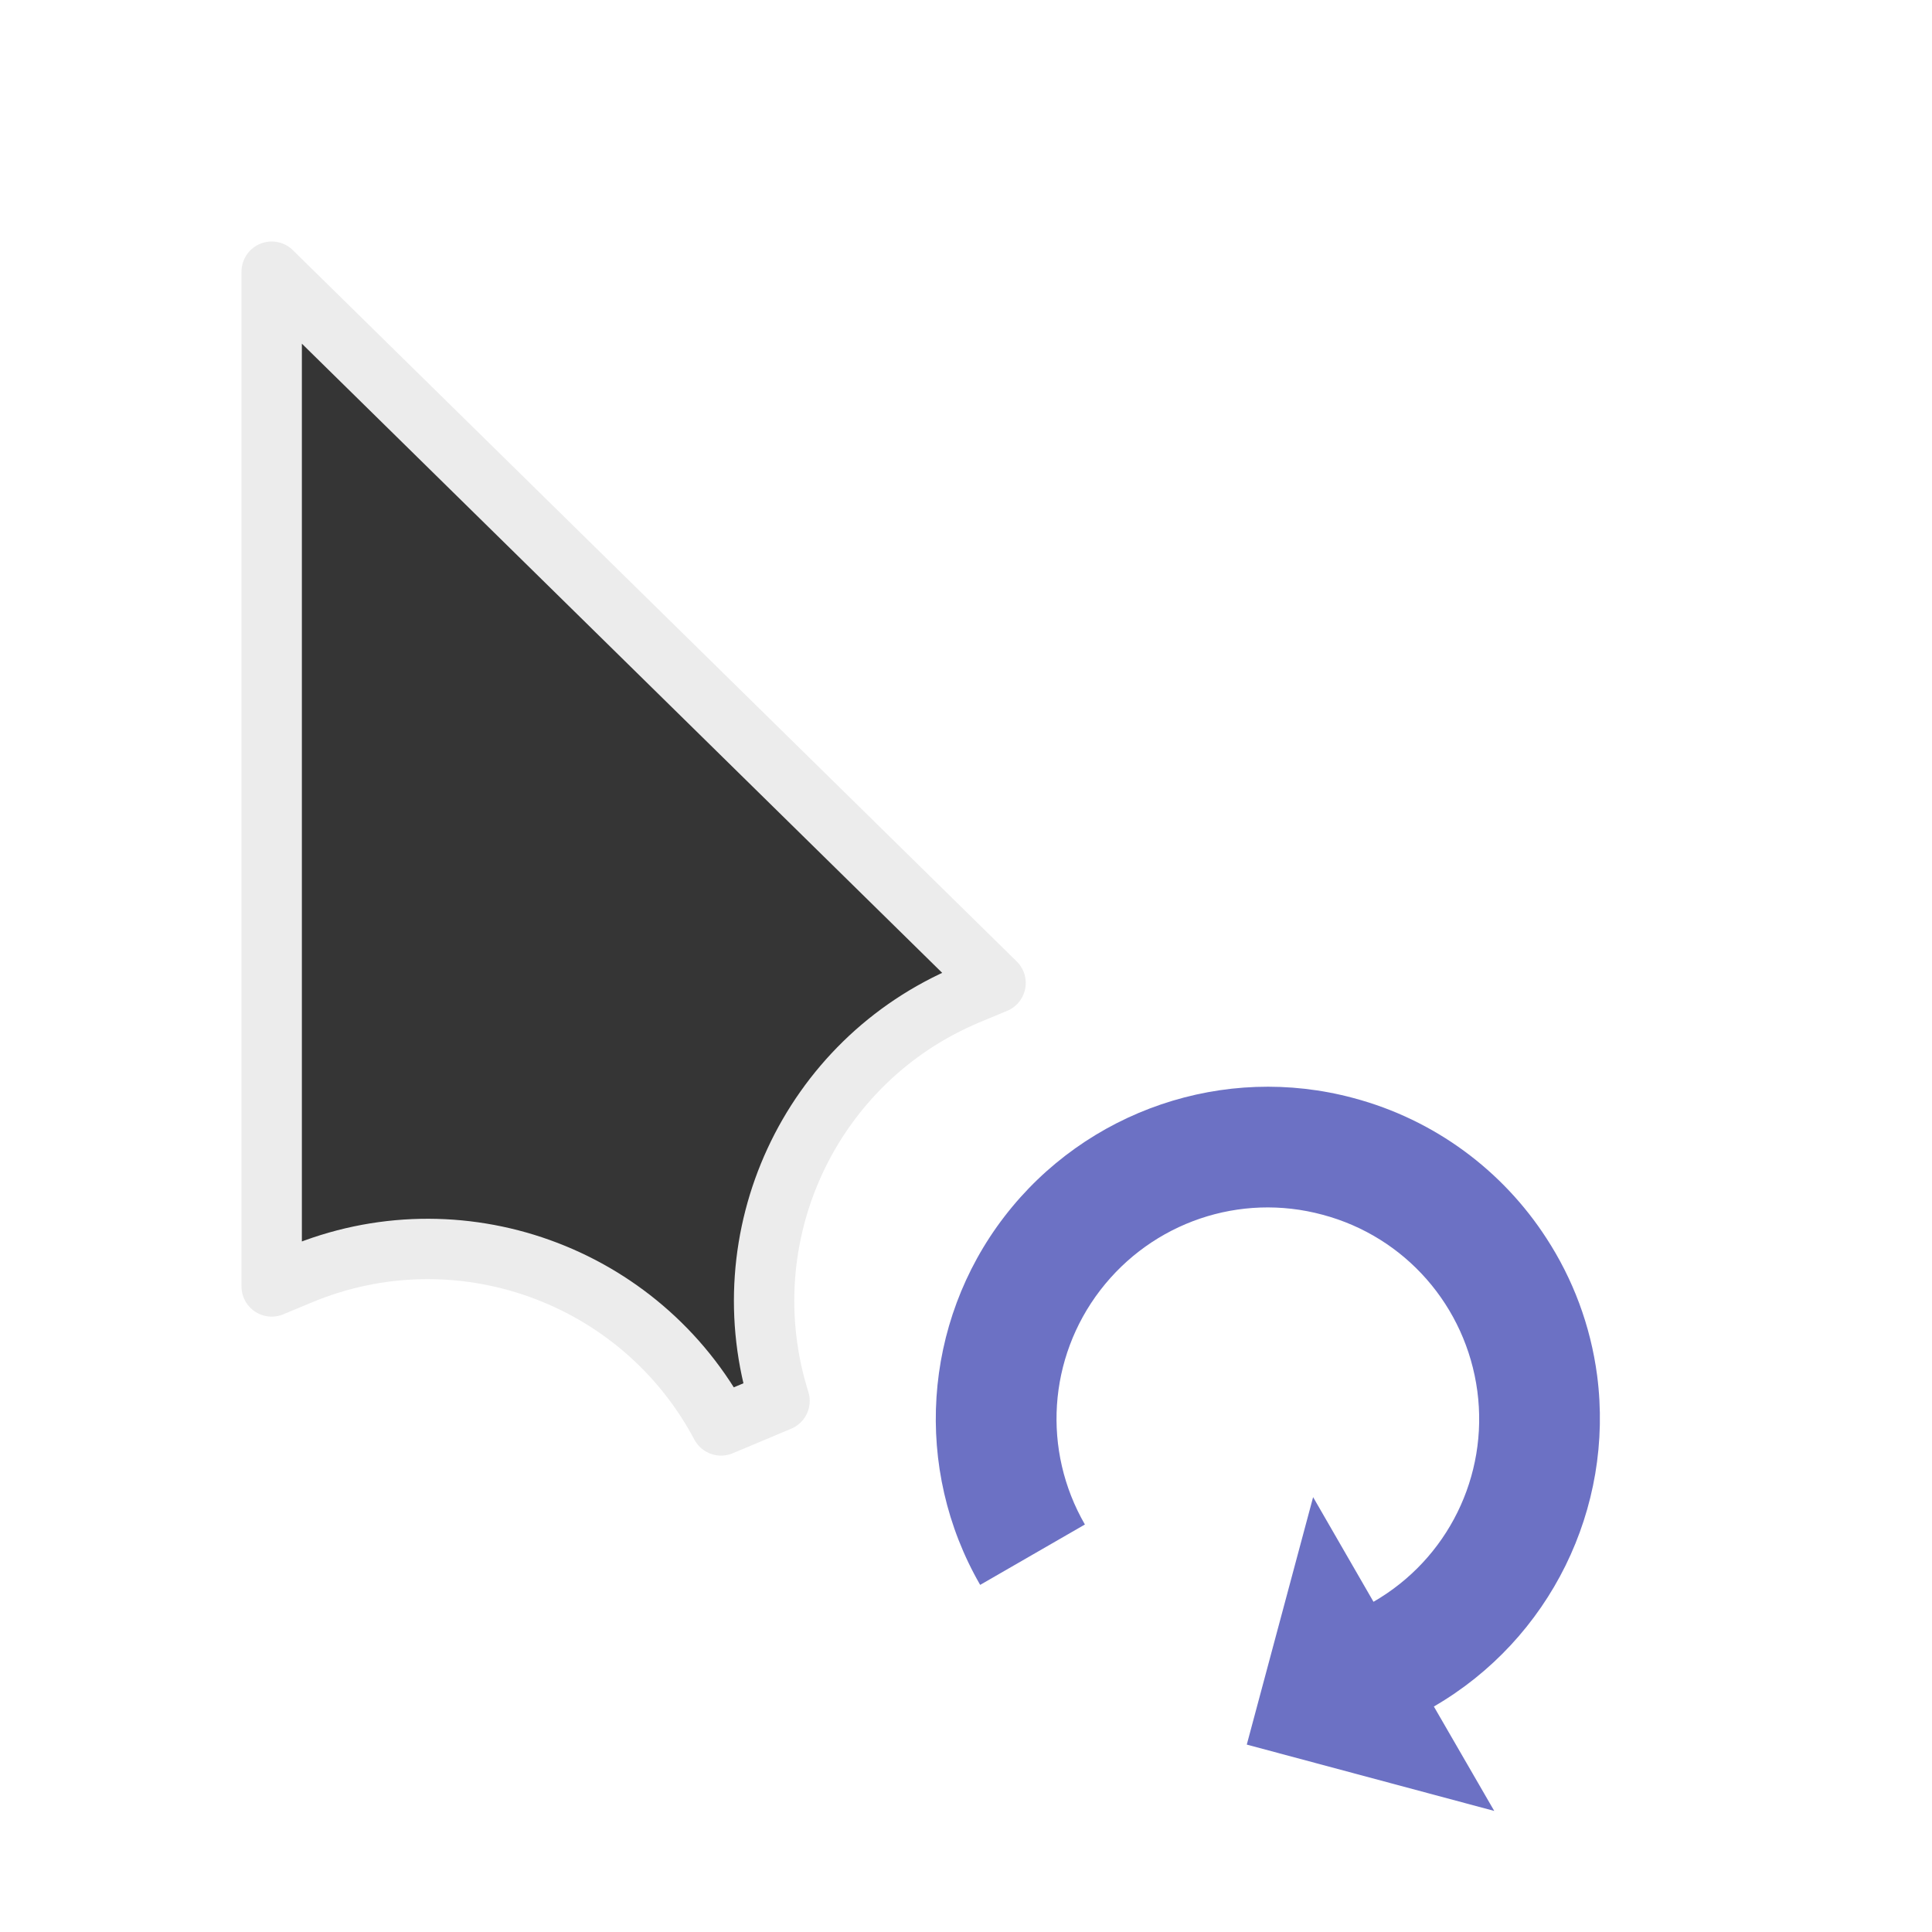 <?xml version="1.0" encoding="UTF-8" standalone="no"?>
<svg
   xmlns:dc="http://purl.org/dc/elements/1.1/"
   xmlns:cc="http://creativecommons.org/ns#"
   xmlns:rdf="http://www.w3.org/1999/02/22-rdf-syntax-ns#"
   xmlns:svg="http://www.w3.org/2000/svg"
   xmlns="http://www.w3.org/2000/svg"
   xmlns:sodipodi="http://sodipodi.sourceforge.net/DTD/sodipodi-0.dtd"
   xmlns:inkscape="http://www.inkscape.org/namespaces/inkscape"
   width="32px"
   height="32px"
   viewBox="0 0 24 24"
   version="1.1"
   id="svg2"
   inkscape:version="0.91 r"
   sodipodi:docname="progress-05.svg">
  <defs
     id="defs11" />
  <sodipodi:namedview
     pagecolor="#ffffff"
     bordercolor="#666666"
     borderopacity="1"
     objecttolerance="10"
     gridtolerance="10"
     guidetolerance="10"
     inkscape:pageopacity="0"
     inkscape:pageshadow="2"
     inkscape:window-width="640"
     inkscape:window-height="480"
     id="namedview9" />
  <g
     id="surface1">
    <path
       style="fill-rule:nonzero;fill:#353535;fill-opacity:1;stroke-width:2;stroke-linecap:butt;stroke-linejoin:round;stroke:#ececec;stroke-opacity:1;stroke-miterlimit:4;"
       d="M 9 9 L 9 42.615 L 9.927 42.229 C 15.167 40.031 21.219 42.198 23.885 47.219 L 25.823 46.406 C 24.115 40.979 26.812 35.146 32.052 32.948 L 32.979 32.562 Z M 9 9 "
       transform="matrix(0.375,0,0,0.375,0,0)"
       id="path5" />
    <path
       style=" stroke:none;fill-rule:nonzero;fill:rgb(42.353%,44.314%,76.863%);fill-opacity:1;"
       d="M 19.211 15.383 C 18.668 14.543 17.824 13.91 16.816 13.641 C 15.207 13.207 13.492 13.793 12.477 15.113 C 11.461 16.434 11.344 18.246 12.176 19.688 L 13.477 18.938 C 12.945 18.016 13.02 16.871 13.668 16.027 C 14.316 15.184 15.402 14.812 16.43 15.09 C 17.457 15.363 18.211 16.227 18.352 17.281 C 18.492 18.336 17.984 19.367 17.062 19.898 L 16.312 18.598 L 15.488 21.672 L 18.562 22.496 L 17.812 21.199 C 19.254 20.363 20.055 18.738 19.84 17.086 C 19.758 16.465 19.539 15.887 19.211 15.383 Z M 19.211 15.383 "
       id="path7" />
  </g>
</svg>
